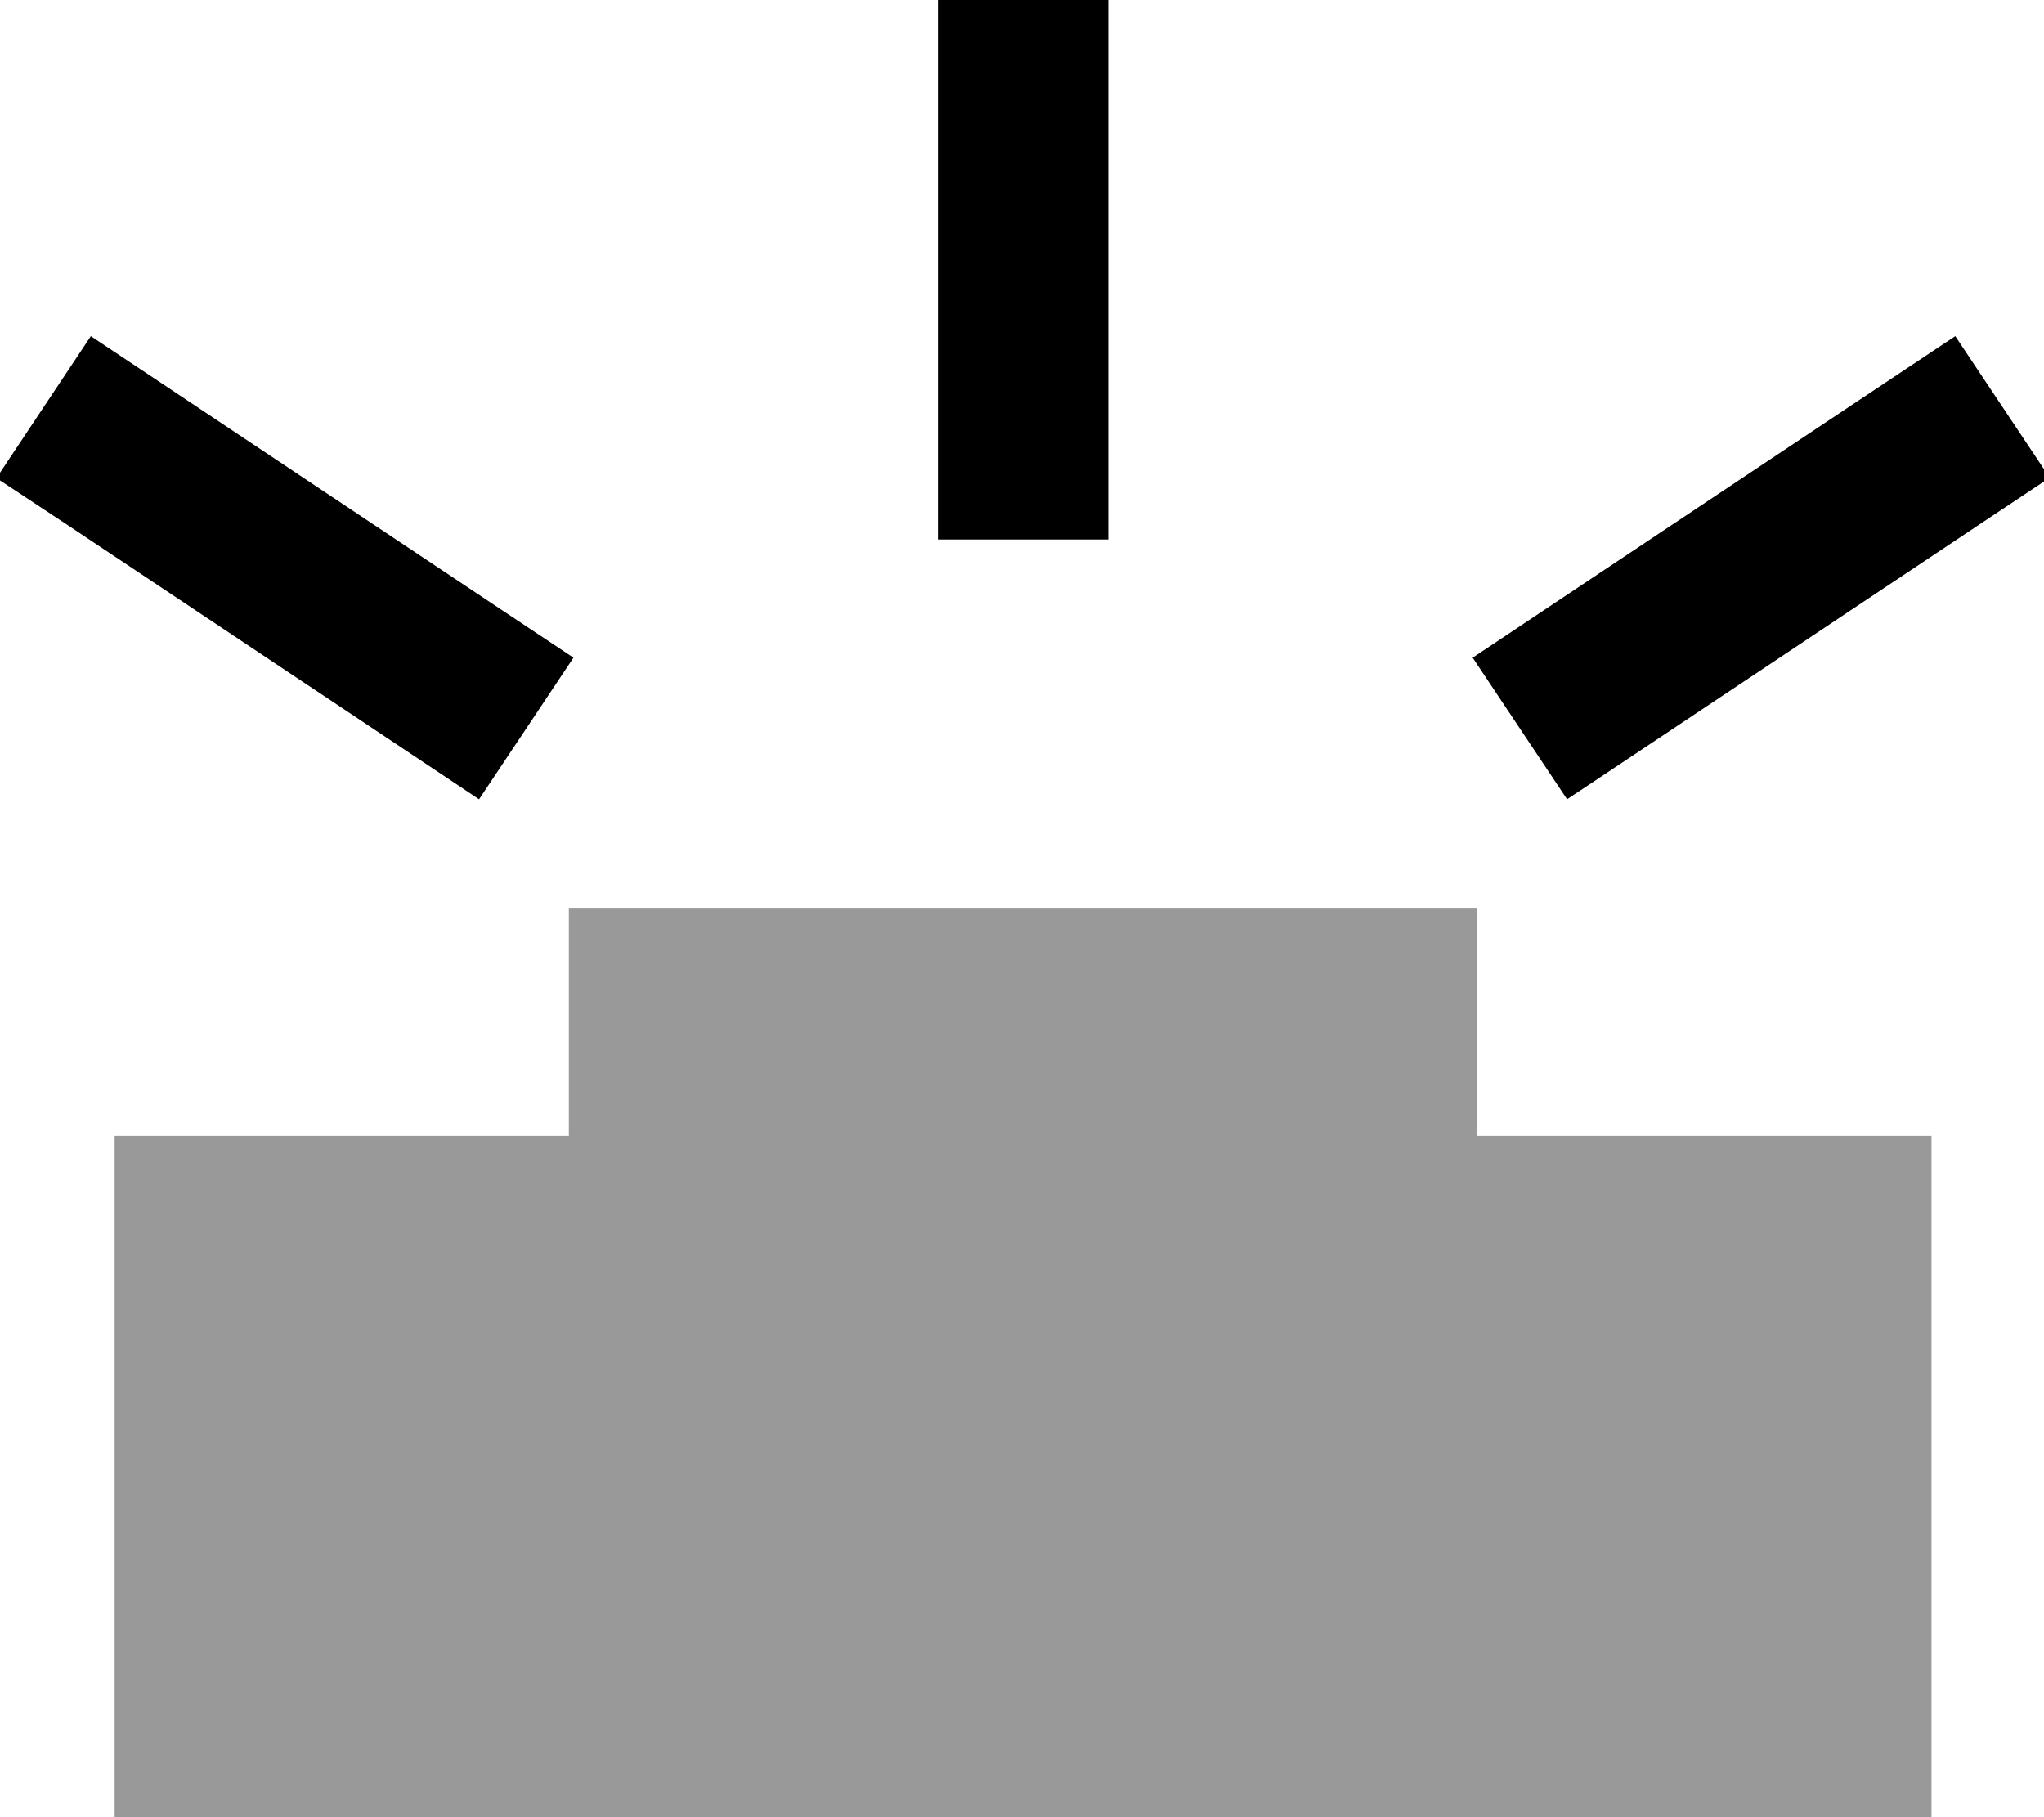 <svg xmlns="http://www.w3.org/2000/svg" viewBox="0 0 576 512"><!--! Font Awesome Pro 7.0.1 by @fontawesome - https://fontawesome.com License - https://fontawesome.com/license (Commercial License) Copyright 2025 Fonticons, Inc. --><path style="fill:currentColor;opacity:.4" d="M32.3 320l0 192 512 0 0-192-128 0 0-64-256 0 0 64-128 0z"/><path style="fill:currentColor;opacity:1" d="M312.3-24l0 176-48 0 0-176 48 0zM25.6 94.7c.6 .4 39.3 26.2 116 77.3l20 13.3-26.6 39.9c-.6-.4-39.3-26.2-116-77.3L-1 134.7 25.6 94.7zM531 108l20-13.3 26.6 39.9-20 13.3c-76.7 51.1-115.3 76.9-116 77.3L415 185.3c.6-.4 39.3-26.2 116-77.3z"/></svg>